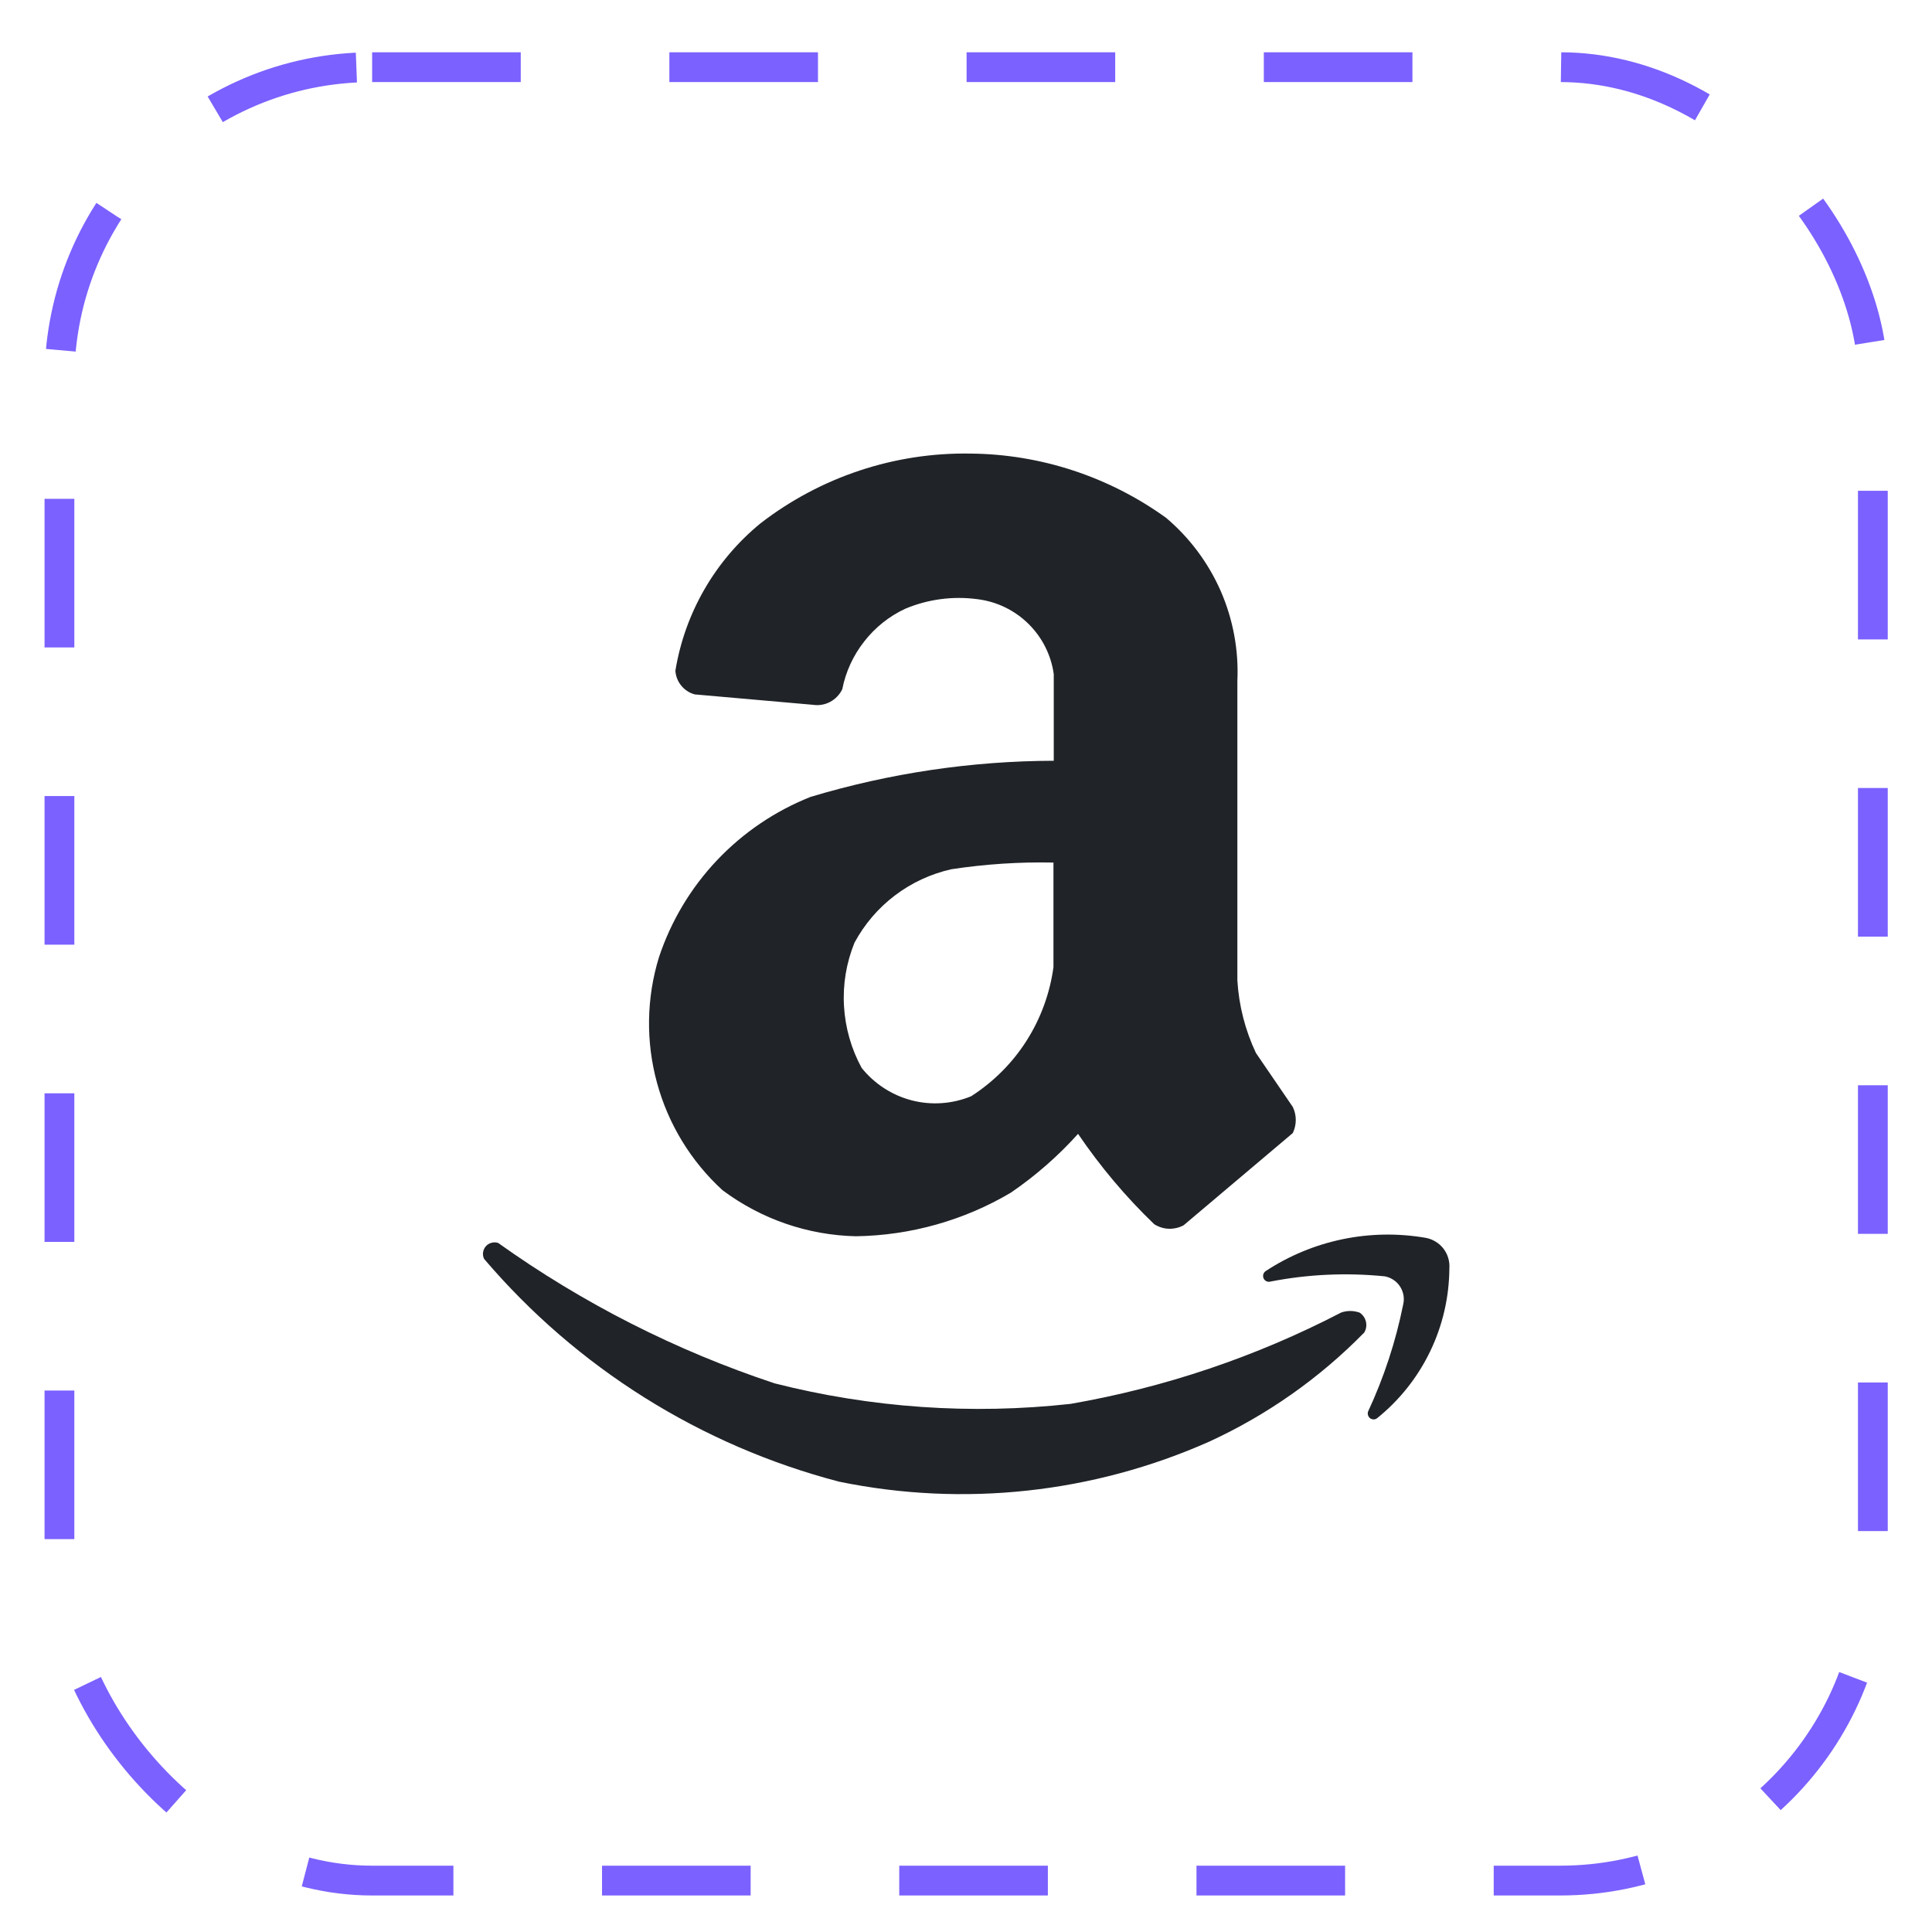 <svg width="26" height="26" viewBox="0 0 26 26" fill="none" xmlns="http://www.w3.org/2000/svg">
<rect x="0.8" y="0.904" width="24.404" height="24.404" rx="4.208" stroke="#7B61FF" stroke-width="0.401" stroke-dasharray="2 2"/>
<path d="M6.515 16.942C7.763 18.407 9.431 19.454 11.294 19.94C12.969 20.284 14.71 20.095 16.273 19.401C17.052 19.043 17.76 18.545 18.36 17.932C18.386 17.888 18.394 17.836 18.382 17.786C18.371 17.737 18.34 17.693 18.298 17.665C18.217 17.636 18.129 17.635 18.048 17.664C16.904 18.258 15.675 18.673 14.405 18.893C13.073 19.04 11.725 18.947 10.426 18.617C9.098 18.177 7.843 17.54 6.704 16.727C6.675 16.717 6.643 16.717 6.614 16.725C6.584 16.733 6.558 16.749 6.538 16.772C6.518 16.795 6.505 16.823 6.501 16.854C6.496 16.884 6.502 16.915 6.515 16.942Z" fill="#202327"/>
<path d="M17.101 17.246C17.605 17.148 18.121 17.125 18.632 17.176L18.653 17.18C18.733 17.2 18.803 17.25 18.846 17.321C18.889 17.392 18.903 17.477 18.883 17.557C18.783 18.055 18.624 18.538 18.41 18.998C18.404 19.019 18.406 19.04 18.416 19.059C18.425 19.078 18.442 19.092 18.462 19.098C18.474 19.102 18.486 19.102 18.498 19.101C18.51 19.099 18.522 19.094 18.532 19.086C18.833 18.844 19.077 18.537 19.245 18.189C19.414 17.84 19.502 17.459 19.505 17.071C19.512 16.975 19.484 16.879 19.425 16.803C19.366 16.727 19.28 16.675 19.185 16.658C18.436 16.529 17.666 16.689 17.031 17.107C17.014 17.119 17.002 17.138 16.999 17.159C16.996 17.18 17.001 17.201 17.013 17.218C17.023 17.231 17.037 17.241 17.052 17.246C17.068 17.251 17.085 17.251 17.101 17.246Z" fill="#202327"/>
<path d="M14.508 15.259C14.239 15.558 13.936 15.823 13.604 16.05C12.973 16.424 12.254 16.626 11.52 16.637C10.871 16.623 10.243 16.406 9.723 16.017C9.299 15.629 8.993 15.128 8.842 14.573C8.69 14.019 8.699 13.432 8.868 12.882C9.03 12.395 9.296 11.95 9.649 11.577C10.002 11.204 10.432 10.913 10.909 10.724C11.971 10.405 13.073 10.241 14.181 10.238V9.073C14.146 8.816 14.025 8.577 13.84 8.395C13.655 8.213 13.415 8.096 13.157 8.064C12.827 8.019 12.49 8.063 12.183 8.192C11.966 8.293 11.777 8.444 11.63 8.633C11.482 8.821 11.381 9.041 11.335 9.275C11.3 9.348 11.243 9.407 11.173 9.445C11.102 9.483 11.021 9.497 10.941 9.485L9.35 9.345C9.279 9.326 9.216 9.285 9.169 9.228C9.122 9.171 9.094 9.101 9.089 9.027C9.216 8.249 9.623 7.544 10.233 7.044C11.041 6.419 12.037 6.087 13.059 6.104C14.005 6.112 14.925 6.415 15.693 6.969C16.01 7.237 16.261 7.574 16.428 7.954C16.594 8.335 16.671 8.749 16.652 9.163V13.193C16.672 13.532 16.757 13.864 16.902 14.171L17.398 14.897C17.424 14.951 17.438 15.011 17.438 15.072C17.438 15.133 17.424 15.193 17.398 15.248L15.929 16.489C15.868 16.522 15.799 16.538 15.729 16.536C15.66 16.534 15.592 16.512 15.533 16.475C15.15 16.107 14.807 15.699 14.508 15.259ZM14.177 11.608C13.717 11.598 13.257 11.629 12.802 11.698C12.527 11.76 12.268 11.88 12.044 12.05C11.819 12.22 11.634 12.437 11.5 12.685C11.39 12.955 11.341 13.247 11.358 13.539C11.375 13.831 11.456 14.116 11.596 14.372C11.768 14.586 12.004 14.739 12.269 14.808C12.535 14.877 12.815 14.857 13.069 14.753C13.368 14.561 13.623 14.307 13.814 14.007C14.005 13.707 14.129 13.369 14.177 13.016V11.608Z" fill="#202327"/>
</svg>
